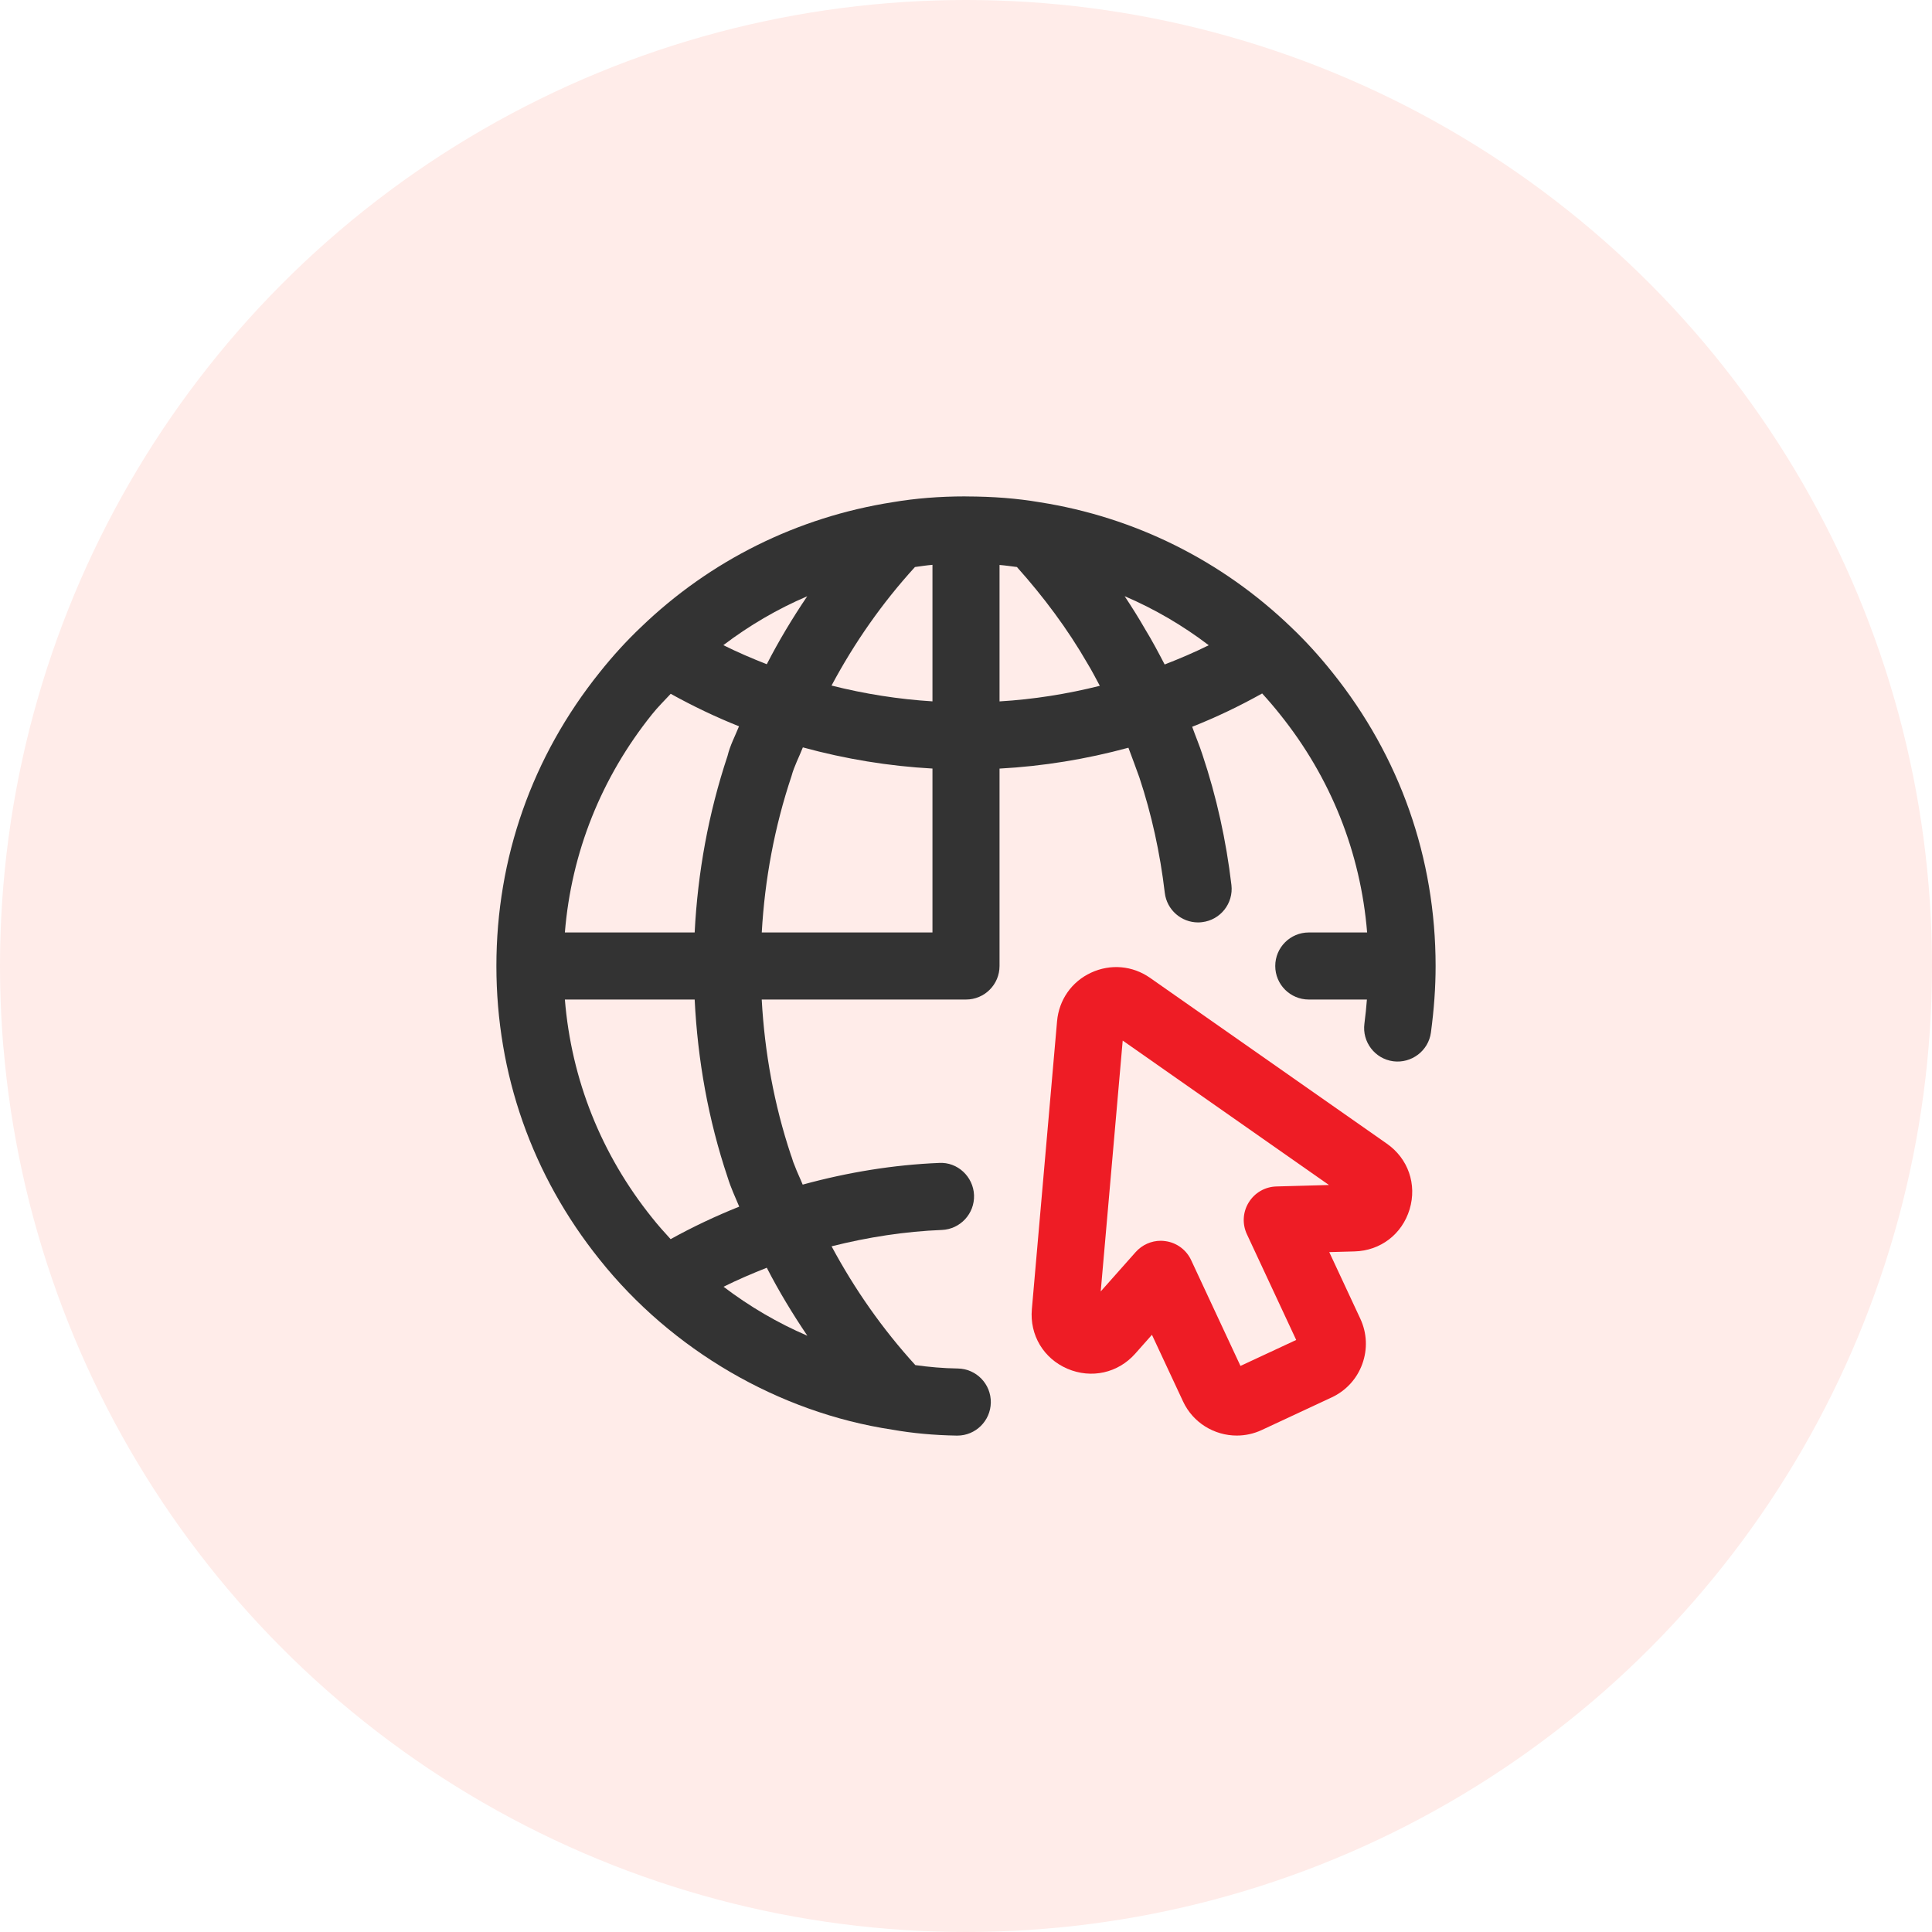 <svg width="45" height="45" viewBox="0 0 45 45" fill="none" xmlns="http://www.w3.org/2000/svg">
<circle cx="22.5" cy="22.5" r="22.5" fill="#FFECE9"/>
<path d="M30.073 14.609C28.455 13.052 26.427 12.045 24.217 11.698C23.685 11.608 23.141 11.565 22.505 11.563C22.503 11.563 22.502 11.562 22.5 11.562C22.499 11.562 22.498 11.563 22.496 11.563C22.489 11.563 22.484 11.562 22.477 11.562C21.885 11.562 21.316 11.608 20.793 11.697C18.573 12.045 16.545 13.052 14.931 14.606C14.594 14.925 14.27 15.281 13.969 15.659C12.395 17.62 11.562 19.985 11.562 22.5C11.562 25.015 12.395 27.38 13.966 29.337C15.639 31.437 18.132 32.901 20.786 33.3C21.252 33.383 21.756 33.429 22.285 33.438H22.297C22.723 33.438 23.071 33.096 23.078 32.669C23.085 32.237 22.741 31.882 22.31 31.875C21.964 31.87 21.638 31.84 21.32 31.796C20.554 30.955 19.907 30.031 19.369 29.029C20.223 28.814 21.084 28.682 21.938 28.648C22.369 28.63 22.704 28.266 22.687 27.835C22.669 27.404 22.301 27.062 21.875 27.087C20.818 27.13 19.753 27.303 18.696 27.592C18.636 27.442 18.565 27.301 18.509 27.148C18.487 27.099 18.469 27.051 18.437 26.944C18.432 26.931 18.427 26.917 18.421 26.901C18.032 25.733 17.81 24.518 17.742 23.281H22.5C22.931 23.281 23.281 22.932 23.281 22.5V17.902C24.296 17.847 25.3 17.683 26.283 17.416C26.367 17.643 26.457 17.879 26.539 18.111C26.822 18.965 27.021 19.867 27.13 20.795C27.177 21.192 27.515 21.485 27.905 21.485C27.936 21.485 27.967 21.483 27.998 21.479C28.426 21.429 28.733 21.041 28.682 20.612C28.559 19.571 28.335 18.557 28.007 17.577C27.936 17.358 27.844 17.141 27.768 16.928C28.328 16.707 28.872 16.446 29.398 16.152C29.54 16.307 29.678 16.468 29.813 16.638C30.998 18.114 31.691 19.857 31.843 21.719H30.485C30.053 21.719 29.703 22.068 29.703 22.5C29.703 22.932 30.053 23.281 30.485 23.281H31.838C31.823 23.464 31.806 23.648 31.78 23.841C31.723 24.269 32.024 24.662 32.451 24.719C32.875 24.774 33.272 24.476 33.329 24.049C33.402 23.503 33.438 22.996 33.438 22.5C33.438 19.985 32.605 17.62 31.034 15.662C30.73 15.281 30.406 14.925 30.073 14.609ZM27.127 15.477C26.98 15.194 26.832 14.916 26.669 14.649C26.521 14.391 26.361 14.137 26.195 13.886C26.891 14.184 27.547 14.567 28.154 15.029C27.821 15.195 27.477 15.341 27.127 15.477ZM21.719 13.156V16.336C20.928 16.287 20.142 16.163 19.368 15.968C19.9 14.972 20.545 14.047 21.311 13.207C21.445 13.189 21.576 13.168 21.719 13.156ZM17.86 15.471C17.519 15.338 17.181 15.193 16.848 15.027C17.453 14.568 18.107 14.185 18.802 13.888C18.458 14.397 18.141 14.923 17.86 15.471ZM18.436 18.076C18.497 17.847 18.612 17.634 18.7 17.408C19.693 17.68 20.704 17.845 21.719 17.901V21.719H17.743C17.813 20.485 18.039 19.262 18.436 18.076ZM15.19 16.634C15.326 16.463 15.477 16.318 15.622 16.16C16.14 16.447 16.671 16.701 17.213 16.917C17.119 17.152 17.008 17.352 16.945 17.609C16.5 18.947 16.251 20.326 16.18 21.719H13.157C13.309 19.857 14.003 18.113 15.19 16.634ZM18.805 31.112C18.112 30.814 17.458 30.431 16.853 29.971C17.181 29.807 17.517 29.664 17.86 29.528C18.142 30.076 18.46 30.602 18.805 31.112ZM16.947 27.42C17.029 27.683 17.119 27.868 17.218 28.105C16.666 28.326 16.133 28.578 15.62 28.862C15.466 28.695 15.32 28.53 15.187 28.362C14.002 26.886 13.309 25.143 13.157 23.281H16.18C16.25 24.695 16.499 26.085 16.947 27.42ZM23.281 13.159C23.418 13.17 23.551 13.19 23.686 13.207C24.311 13.906 24.866 14.65 25.325 15.446C25.433 15.622 25.522 15.799 25.617 15.974C24.851 16.166 24.069 16.29 23.281 16.337V13.159Z" fill="#333333"/>
<path d="M32.302 26.638L26.787 22.776C26.378 22.49 25.865 22.446 25.412 22.656C24.96 22.866 24.665 23.289 24.621 23.787L24.034 30.494C23.981 31.097 24.306 31.642 24.863 31.881C25.418 32.118 26.038 31.983 26.441 31.53L26.831 31.09L27.555 32.641C27.788 33.142 28.287 33.437 28.807 33.437C29.002 33.437 29.2 33.396 29.388 33.308L31.016 32.549C31.351 32.393 31.604 32.117 31.73 31.771C31.856 31.424 31.84 31.05 31.684 30.715L30.961 29.164L31.549 29.148C32.155 29.132 32.658 28.746 32.833 28.166C33.007 27.585 32.799 26.985 32.302 26.638ZM27.149 28.909C27.112 28.904 27.074 28.9 27.037 28.9C26.815 28.9 26.602 28.995 26.452 29.163L25.638 30.08L26.15 24.237L30.954 27.601L29.729 27.635C29.466 27.642 29.224 27.781 29.086 28.006C28.947 28.229 28.931 28.508 29.042 28.746L30.191 31.21L28.893 31.815L27.744 29.351C27.634 29.113 27.41 28.946 27.149 28.909Z" fill="#EE1C25"/>
</svg>
